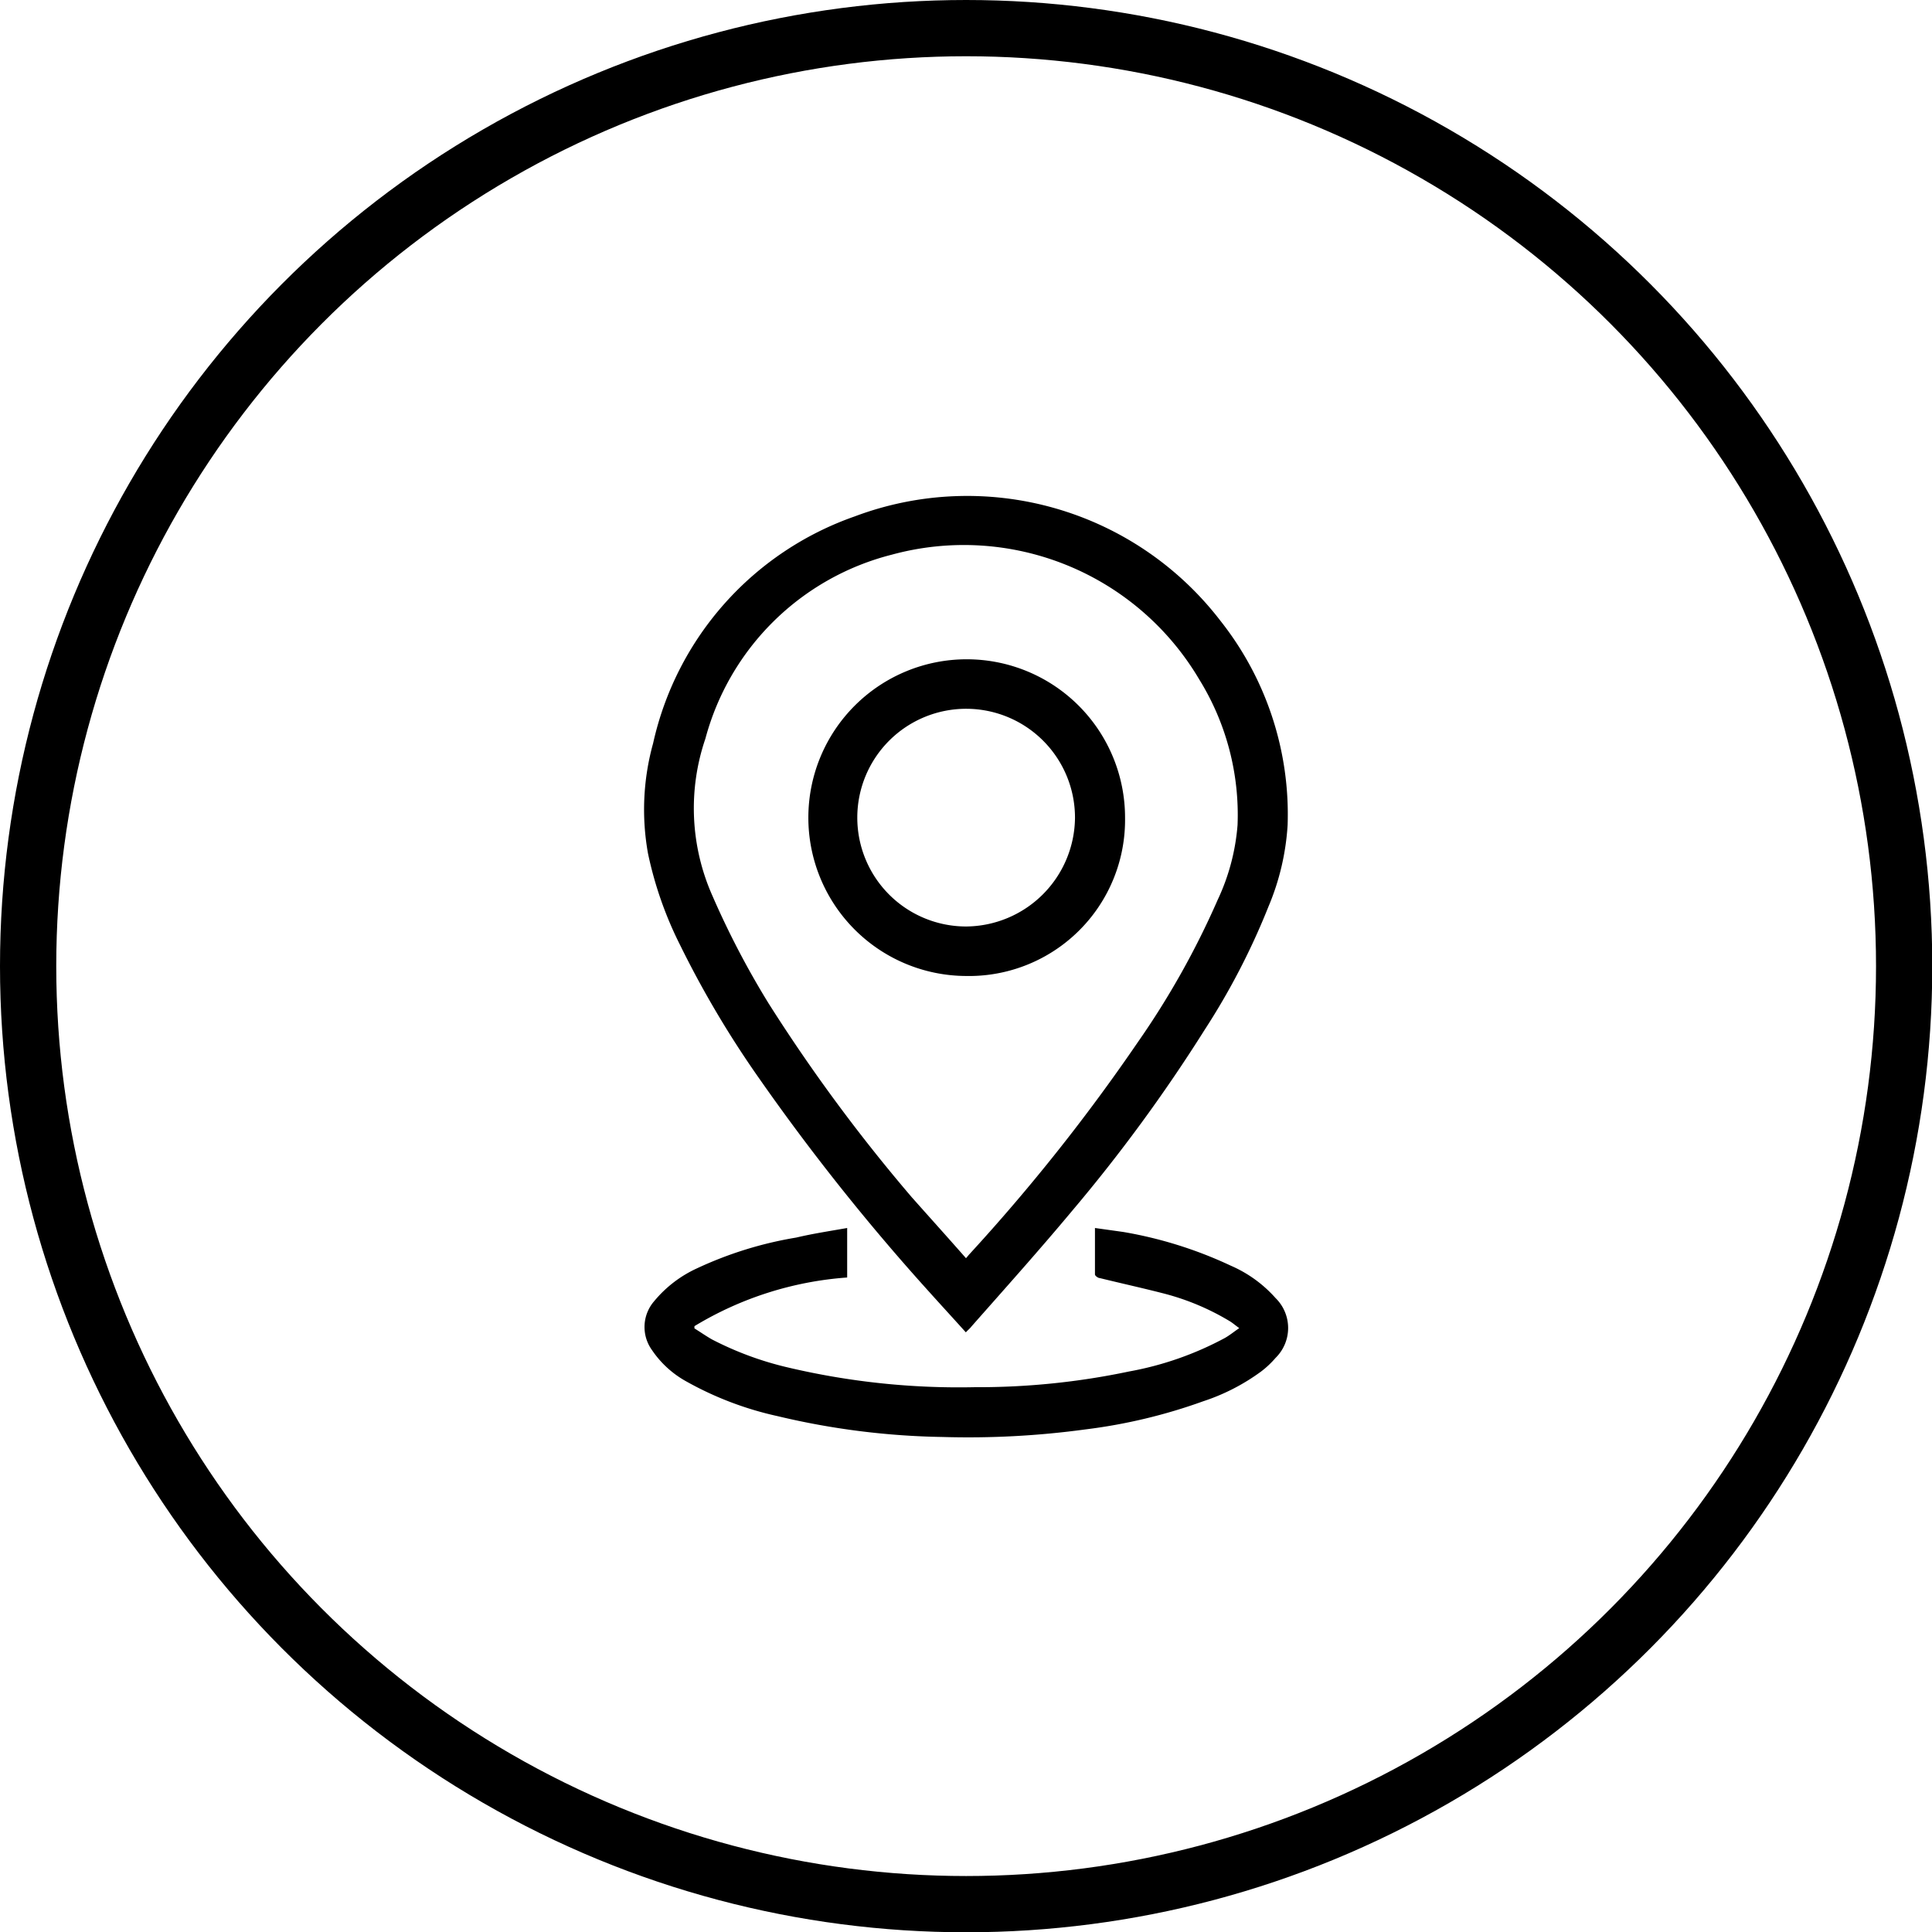 <svg xmlns="http://www.w3.org/2000/svg" viewBox="0 0 68.69 68.69"><g id="Calque_2" data-name="Calque 2"><g id="Calque_8" data-name="Calque 8"><circle cx="34.35" cy="34.35" r="33.35" fill="none" stroke="#000" stroke-miterlimit="10" stroke-width="2"/><path d="M34.34,47.37c-.46-.51-.91-1-1.35-1.49a77.69,77.69,0,0,1-6-7.54,35.39,35.39,0,0,1-2.81-4.74,13.35,13.35,0,0,1-1.14-3.25,8.8,8.8,0,0,1,.18-3.92,11.09,11.09,0,0,1,7.17-8.07,11.35,11.35,0,0,1,13,3.71,11.09,11.09,0,0,1,2.39,7.26,8.83,8.83,0,0,1-.68,2.9,25.13,25.13,0,0,1-2.28,4.4,57,57,0,0,1-4.71,6.43c-1.16,1.39-2.37,2.74-3.57,4.1C34.49,47.23,34.42,47.28,34.34,47.37Zm0-2.63.11-.13a67.06,67.06,0,0,0,6-7.55A29.46,29.46,0,0,0,43.29,32,7.63,7.63,0,0,0,44,29.33a9.15,9.15,0,0,0-1.36-5.17,9.72,9.72,0,0,0-10.93-4.44,9.2,9.2,0,0,0-6.63,6.54,7.66,7.66,0,0,0,.25,5.59,30.4,30.4,0,0,0,2,3.83,60,60,0,0,0,5.09,6.89C33.06,43.29,33.7,44,34.35,44.74Z"/><path d="M30.12,43.66v1.76a12.14,12.14,0,0,0-5.43,1.73v.08c.21.13.41.27.62.39a11.57,11.57,0,0,0,2.71,1,26.46,26.46,0,0,0,6.63.7,26.06,26.06,0,0,0,5.5-.56,11.47,11.47,0,0,0,3.4-1.19c.16-.09.32-.22.51-.35-.14-.1-.24-.19-.36-.26A8.8,8.8,0,0,0,41.42,46c-.77-.2-1.55-.37-2.32-.56-.06,0-.17-.08-.17-.13,0-.54,0-1.08,0-1.65l1,.14A14.83,14.83,0,0,1,43.76,45a4.54,4.54,0,0,1,1.59,1.15,1.49,1.49,0,0,1,0,2.13,3.3,3.3,0,0,1-.51.48,7.32,7.32,0,0,1-2.06,1.06,19.26,19.26,0,0,1-4.18,1,30.91,30.91,0,0,1-5.09.27,27,27,0,0,1-5.86-.74,11.78,11.78,0,0,1-3.24-1.23A3.53,3.53,0,0,1,23.18,48a1.4,1.4,0,0,1,.08-1.74,4.29,4.29,0,0,1,1.53-1.17A13.53,13.53,0,0,1,28.31,44C28.9,43.86,29.5,43.77,30.12,43.66Z"/><path d="M34.34,34.7A5.63,5.63,0,1,1,40,29.08,5.55,5.55,0,0,1,34.34,34.7Zm3.88-5.61a3.87,3.87,0,1,0-3.87,3.85A3.9,3.9,0,0,0,38.22,29.09Z"/></g></g></svg>